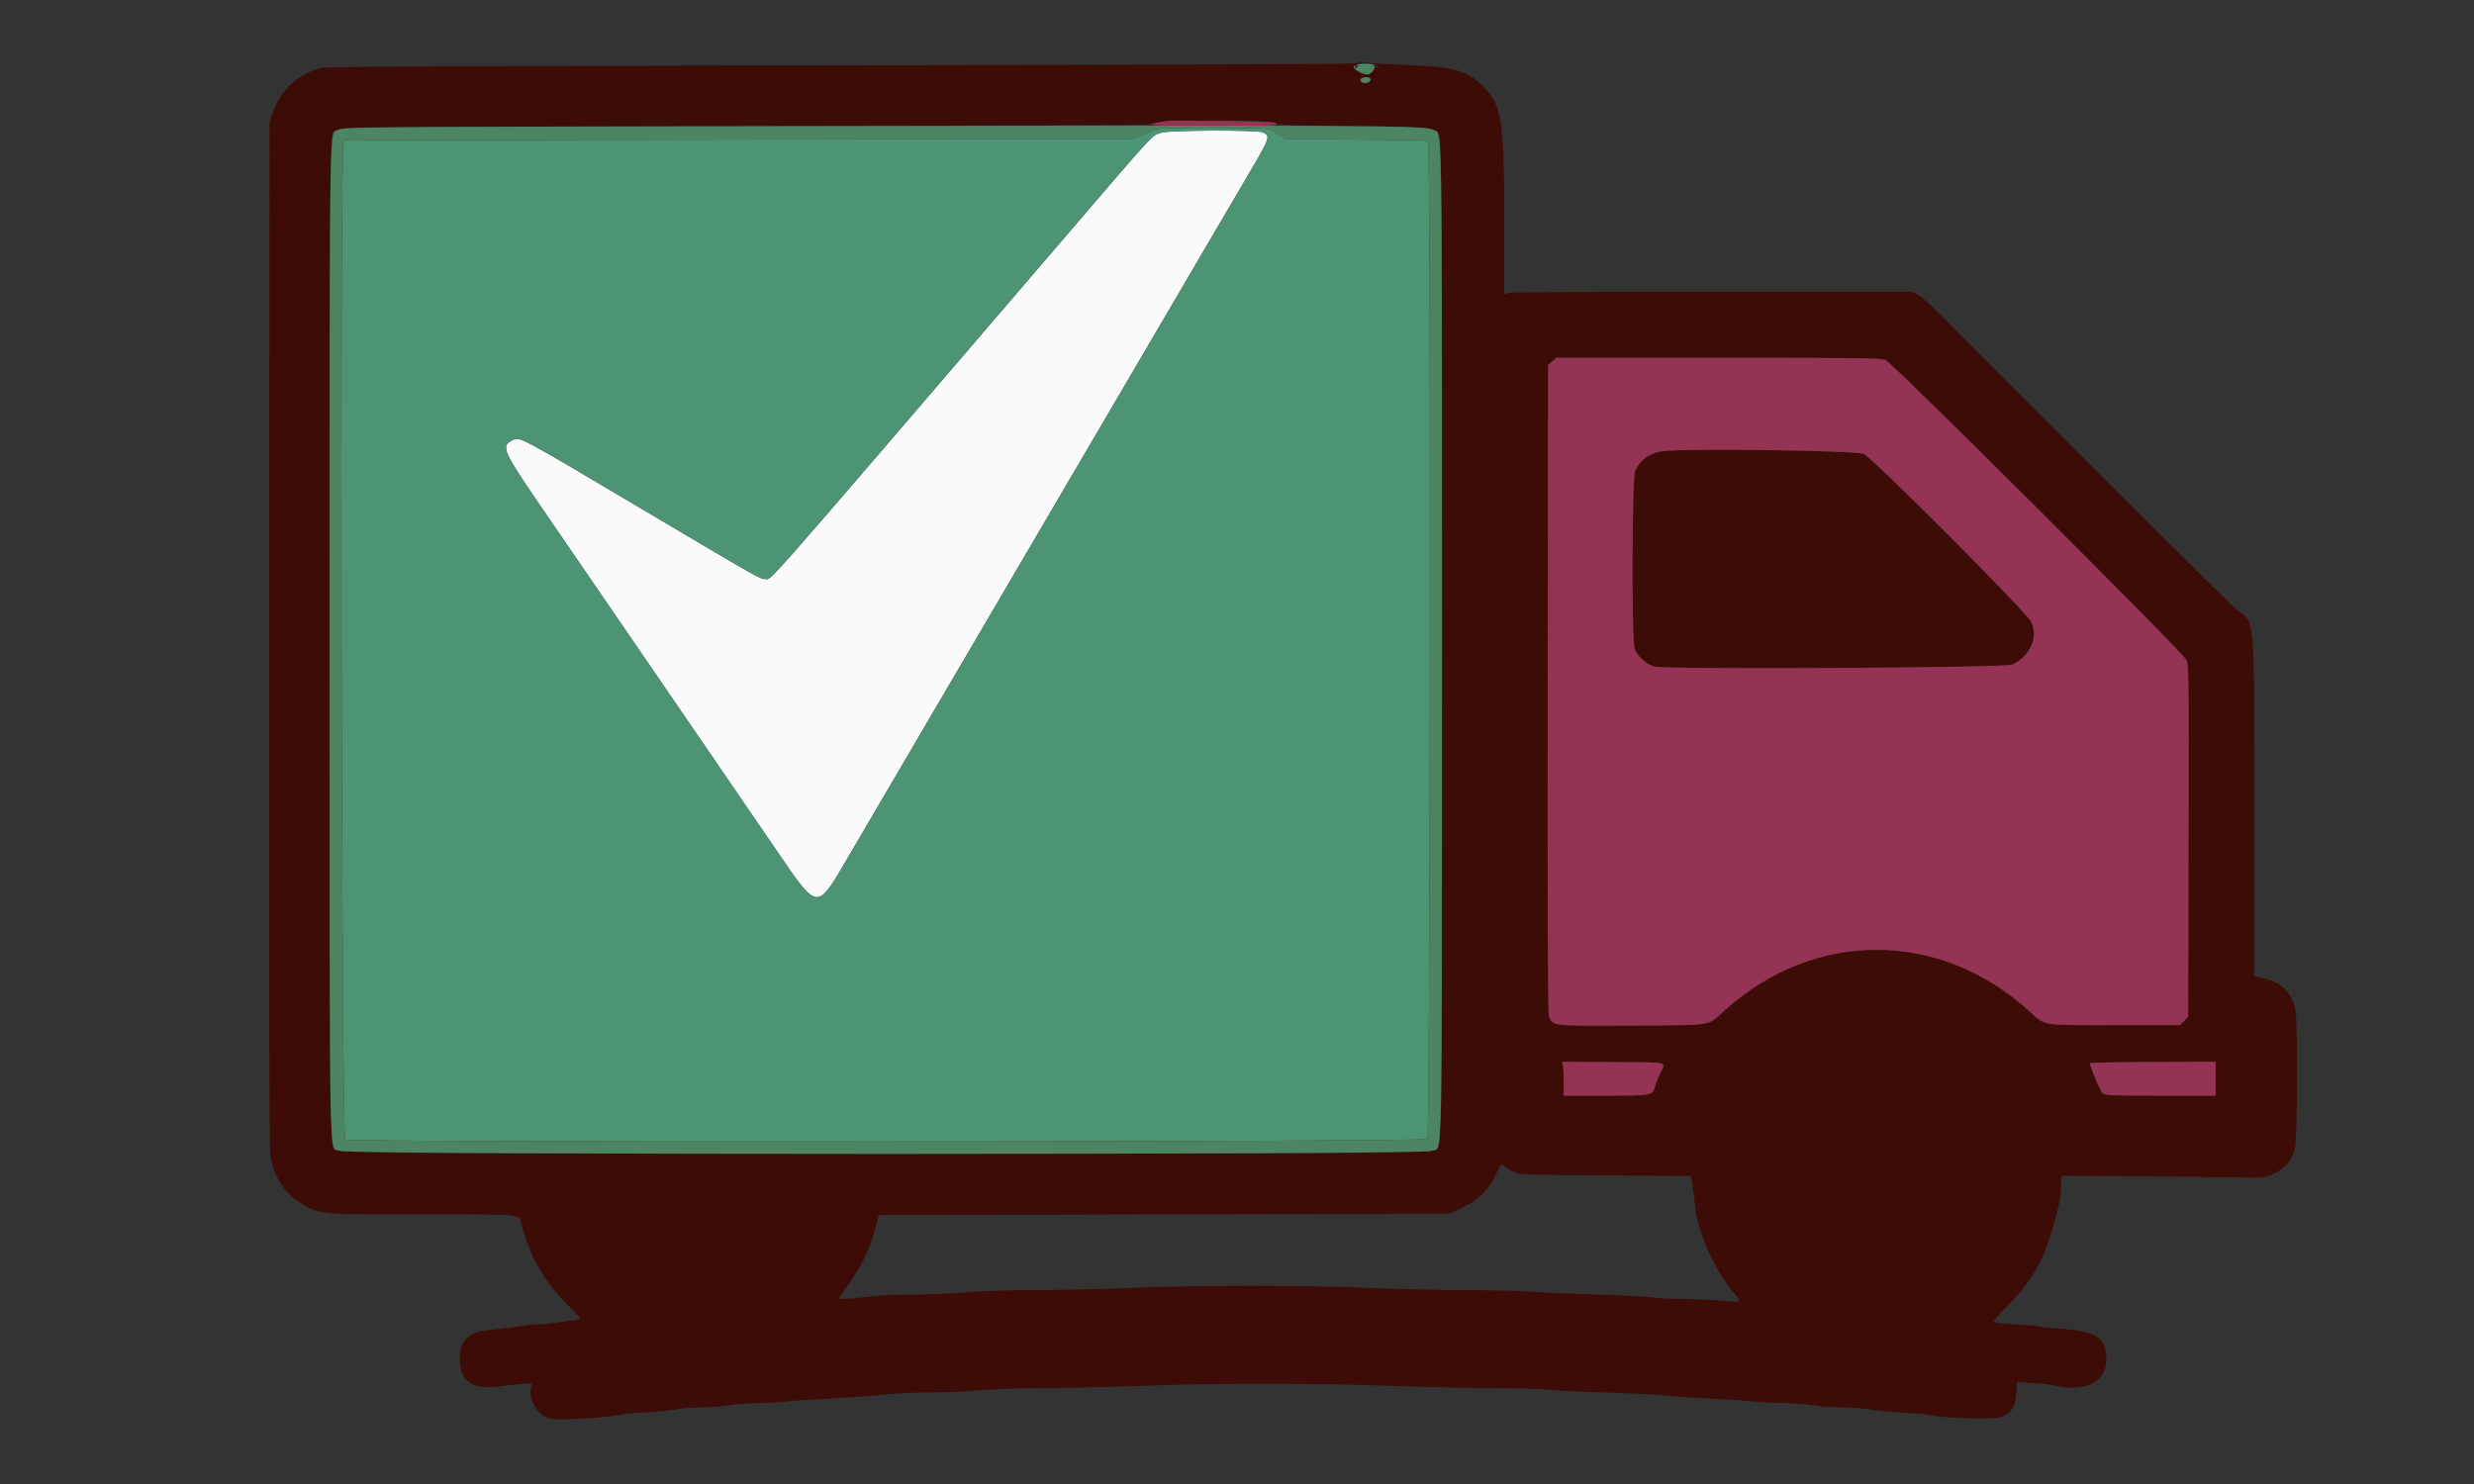 <svg id="svg" version="1.1" xmlns="http://www.w3.org/2000/svg" xmlns:xlink="http://www.w3.org/1999/xlink" width="400" height="240" viewBox="0, 0, 400,240"><rect x="0" y="0" width="400" height="240" fill="#333333" stroke="none"/><g id="svgg"><path id="path0" d="M219.366 10.246 C 219.257 10.355,181.767 10.502,136.054 10.572 C 70.528 10.673,52.718 10.764,51.888 11.001 C 47.974 12.119,45.384 14.548,44.090 18.316 L 43.577 19.808 43.510 102.161 C 43.466 156.220,43.526 185.202,43.685 186.517 C 44.130 190.220,46.147 193.301,49.186 194.921 C 51.965 196.402,51.915 196.398,68.418 196.402 C 85.062 196.406,83.884 196.281,84.358 198.101 C 85.735 203.387,87.966 207.235,91.981 211.250 C 93.062 212.332,93.904 213.248,93.852 213.287 C 93.611 213.467,88.340 214.170,87.246 214.168 C 86.570 214.167,85.112 214.317,84.005 214.501 C 82.898 214.686,81.074 214.907,79.952 214.992 C 75.891 215.300,74.326 216.602,74.316 219.681 C 74.304 223.333,76.415 224.840,80.684 224.226 C 81.536 224.103,83.082 223.936,84.120 223.854 L 86.007 223.705 85.842 224.453 C 85.403 226.454,87.064 229.069,89.010 229.441 C 90.455 229.717,97.680 229.320,99.912 228.841 C 100.489 228.718,102.365 228.541,104.082 228.449 C 105.798 228.357,108.067 228.131,109.124 227.947 C 110.180 227.762,112.071 227.608,113.325 227.604 C 114.580 227.599,116.741 227.441,118.127 227.251 C 119.514 227.061,121.783 226.897,123.169 226.886 C 124.556 226.875,126.447 226.768,127.371 226.647 C 128.295 226.527,131.375 226.315,134.214 226.176 C 137.053 226.036,140.791 225.762,142.521 225.566 C 144.251 225.370,147.600 225.208,149.964 225.205 C 152.328 225.202,156.098 225.042,158.343 224.848 C 160.605 224.653,165.316 224.492,168.908 224.487 C 172.473 224.482,179.496 224.321,184.514 224.129 C 196.195 223.683,212.919 223.683,224.850 224.129 C 230.000 224.322,237.293 224.483,241.056 224.489 C 244.820 224.494,248.872 224.608,250.060 224.742 C 251.248 224.876,255.516 225.081,259.544 225.199 C 263.571 225.316,267.785 225.528,268.908 225.670 C 270.030 225.812,273.325 226.039,276.230 226.176 C 279.136 226.312,282.323 226.522,283.313 226.642 C 284.304 226.763,286.357 226.871,287.875 226.884 C 289.394 226.896,291.717 227.063,293.037 227.254 C 294.358 227.445,296.519 227.604,297.839 227.607 C 299.160 227.610,301.212 227.766,302.401 227.954 C 303.589 228.141,305.966 228.367,307.683 228.456 C 309.400 228.544,311.236 228.713,311.765 228.831 C 314.197 229.373,322.393 229.618,323.532 229.183 C 325.199 228.547,325.858 227.511,326.000 225.305 L 326.115 223.502 328.664 223.658 C 330.066 223.744,331.636 223.921,332.154 224.052 C 337.052 225.291,340.607 223.496,340.557 219.808 C 340.510 216.337,338.961 215.294,333.247 214.885 C 331.522 214.762,330.010 214.599,329.885 214.522 C 329.761 214.445,328.031 214.291,326.041 214.180 C 324.051 214.070,322.353 213.910,322.269 213.826 C 322.184 213.741,323.119 212.668,324.346 211.441 C 327.977 207.810,330.120 204.346,331.502 199.880 C 332.815 195.637,333.229 193.680,333.243 191.648 L 333.253 190.139 348.319 190.266 C 356.606 190.335,364.050 190.415,364.863 190.444 C 367.500 190.536,370.132 188.682,370.989 186.128 C 371.495 184.624,371.561 164.634,371.066 162.933 C 370.306 160.319,368.839 158.917,366.195 158.280 L 364.469 157.863 364.467 130.628 C 364.465 98.713,364.655 100.817,361.585 98.561 C 360.705 97.914,322.841 60.202,315.516 52.676 C 312.936 50.026,310.863 48.105,310.204 47.754 L 309.124 47.179 276.831 47.179 C 259.070 47.179,244.241 47.262,243.878 47.364 L 243.217 47.548 243.215 35.959 C 243.212 19.393,242.835 16.992,239.756 13.914 C 237.281 11.440,235.098 10.819,227.851 10.529 C 224.880 10.410,221.800 10.253,221.007 10.180 C 220.214 10.107,219.475 10.137,219.366 10.246 M222.269 10.475 C 222.566 10.555,222.809 10.722,222.809 10.846 C 222.809 10.971,222.707 11.009,222.581 10.932 C 222.456 10.854,222.237 11.008,222.095 11.272 C 221.582 12.232,220.982 12.320,219.776 11.613 C 218.131 10.649,219.901 9.841,222.269 10.475 M221.564 12.905 C 221.474 13.379,220.479 13.613,220.113 13.247 C 219.731 12.865,220.134 12.485,220.920 12.485 C 221.480 12.485,221.626 12.580,221.564 12.905 M206.122 19.935 C 206.716 20.226,208.950 20.309,218.848 20.408 C 232.256 20.542,232.083 20.520,232.792 22.217 C 233.375 23.611,233.297 183.705,232.713 184.874 C 231.787 186.727,241.015 186.554,143.217 186.554 C 45.419 186.554,54.648 186.727,53.722 184.874 C 53.138 183.705,53.060 23.611,53.643 22.217 C 54.417 20.363,47.749 20.543,120.768 20.408 C 156.621 20.342,186.095 20.197,186.267 20.086 C 187.364 19.378,204.715 19.245,206.122 19.935 M304.870 58.234 C 305.992 58.701,352.740 105.308,353.443 106.661 C 353.898 107.538,353.908 108.236,353.845 136.007 L 353.782 164.455 353.116 165.121 L 352.450 165.786 341.951 165.786 C 329.763 165.786,330.755 165.944,328.183 163.597 C 313.666 150.355,293.444 150.268,278.872 163.383 C 275.955 166.009,277.344 165.777,264.063 165.857 C 250.762 165.937,250.885 165.952,250.432 164.270 C 250.253 163.605,250.195 147.576,250.238 111.170 L 250.300 59.022 250.974 58.443 L 251.647 57.863 277.812 57.863 C 300.867 57.863,304.083 57.907,304.870 58.234 M268.644 72.986 C 266.618 73.340,265.204 74.377,264.386 76.108 C 263.851 77.239,263.772 103.480,264.299 104.966 C 264.702 106.102,266.213 107.465,267.434 107.794 C 269.334 108.306,324.313 108.011,325.373 107.484 C 328.268 106.044,329.569 103.116,328.433 100.600 C 327.760 99.110,302.921 74.193,301.321 73.403 C 300.179 72.839,271.568 72.474,268.644 72.986 M268.945 172.274 C 268.900 172.527,268.618 173.224,268.319 173.822 C 268.020 174.420,267.704 175.210,267.615 175.576 C 267.226 177.193,267.236 177.191,259.664 177.191 L 252.821 177.191 252.818 174.970 C 252.816 173.748,252.752 172.516,252.676 172.231 L 252.536 171.712 260.782 171.763 C 268.762 171.812,269.025 171.829,268.945 172.274 M358.223 174.448 L 358.223 177.191 349.257 177.191 C 341.020 177.191,340.260 177.157,339.915 176.771 C 339.486 176.290,337.780 172.160,337.918 171.936 C 337.968 171.855,342.558 171.770,348.116 171.747 L 358.223 171.705 358.223 174.448 M245.138 189.698 C 245.806 189.959,248.798 190.042,259.692 190.102 L 273.405 190.178 273.669 191.908 C 273.814 192.859,273.985 194.207,274.050 194.903 C 274.444 199.122,277.025 205.057,280.097 208.804 C 281.692 210.750,281.841 210.633,278.147 210.333 C 276.461 210.196,273.664 210.082,271.934 210.079 C 270.203 210.077,268.085 209.964,267.227 209.829 C 266.369 209.694,262.155 209.479,257.863 209.351 C 253.571 209.223,248.926 209.018,247.539 208.895 C 246.152 208.771,241.507 208.662,237.215 208.651 C 232.923 208.640,225.738 208.474,221.248 208.282 C 210.818 207.837,193.901 207.838,182.833 208.284 C 178.079 208.476,171.056 208.636,167.227 208.641 C 163.204 208.646,158.541 208.798,156.182 209.002 C 153.938 209.195,150.210 209.358,147.899 209.363 C 145.588 209.368,142.725 209.479,141.537 209.610 C 137.932 210.006,135.654 210.163,135.654 210.014 C 135.654 209.937,136.253 209.038,136.985 208.018 C 139.367 204.698,140.691 201.911,141.649 198.199 L 142.082 196.519 188.148 196.399 L 234.214 196.279 235.473 195.762 C 238.479 194.529,240.560 192.684,241.733 190.215 C 242.735 188.105,242.666 188.159,243.532 188.801 C 243.953 189.114,244.676 189.517,245.138 189.698 " stroke="none" fill="#3e0c06" fill-rule="evenodd"></path><path id="path1" d="M187.720 21.462 C 186.076 22.050,187.224 20.798,171.398 39.256 C 121.936 96.944,124.833 93.637,123.742 93.637 C 122.876 93.637,122.678 93.525,103.722 82.281 C 83.806 70.467,84.069 70.608,82.937 71.148 C 80.912 72.114,81.195 72.783,87.563 82.084 C 92.860 89.819,101.495 102.421,114.687 121.669 C 118.737 127.578,123.783 134.952,125.900 138.055 C 132.144 147.207,132.113 147.203,136.705 139.350 C 138.009 137.119,145.853 123.733,154.137 109.604 C 162.420 95.474,171.033 80.780,173.277 76.951 C 175.521 73.121,182.519 61.182,188.828 50.420 C 195.137 39.658,201.255 29.220,202.423 27.225 C 205.326 22.269,205.417 21.966,204.177 21.401 C 203.280 20.992,188.885 21.046,187.720 21.462 " stroke="none" fill="#fafafa" fill-rule="evenodd"></path><path id="path2" d="M188.475 19.571 C 188.277 19.618,187.710 19.722,187.215 19.803 C 184.520 20.243,187.032 20.408,196.399 20.408 C 205.767 20.408,207.399 20.303,205.942 19.796 C 205.415 19.612,189.191 19.404,188.475 19.571 M250.974 58.443 L 250.300 59.022 250.238 111.170 C 250.195 147.576,250.253 163.605,250.432 164.270 C 250.885 165.952,250.762 165.937,264.063 165.857 C 277.344 165.777,275.955 166.009,278.872 163.383 C 293.444 150.268,313.666 150.355,328.183 163.597 C 330.755 165.944,329.763 165.786,341.951 165.786 L 352.450 165.786 353.116 165.121 L 353.782 164.455 353.845 136.007 C 353.908 108.236,353.898 107.538,353.443 106.661 C 352.740 105.308,305.992 58.701,304.870 58.234 C 304.083 57.907,300.867 57.863,277.812 57.863 L 251.647 57.863 250.974 58.443 M301.321 73.403 C 302.921 74.193,327.760 99.110,328.433 100.600 C 329.569 103.116,328.268 106.044,325.373 107.484 C 324.313 108.011,269.334 108.306,267.434 107.794 C 266.213 107.465,264.702 106.102,264.299 104.966 C 263.772 103.480,263.851 77.239,264.386 76.108 C 265.204 74.377,266.618 73.340,268.644 72.986 C 271.568 72.474,300.179 72.839,301.321 73.403 M252.676 172.231 C 252.752 172.516,252.816 173.748,252.818 174.970 L 252.821 177.191 259.664 177.191 C 267.236 177.191,267.226 177.193,267.615 175.576 C 267.704 175.210,268.020 174.420,268.319 173.822 C 269.415 171.627,270.125 171.821,260.782 171.763 L 252.536 171.712 252.676 172.231 M337.918 171.936 C 337.780 172.160,339.486 176.290,339.915 176.771 C 340.260 177.157,341.020 177.191,349.257 177.191 L 358.223 177.191 358.223 174.448 L 358.223 171.705 348.116 171.747 C 342.558 171.770,337.968 171.855,337.918 171.936 " stroke="none" fill="#943353" fill-rule="evenodd"></path><path id="path3" d="M219.366 10.504 C 219.305 10.603,219.992 10.685,220.892 10.686 C 221.791 10.686,222.402 10.607,222.248 10.509 C 221.882 10.276,219.508 10.272,219.366 10.504 M187.035 20.880 C 186.705 20.985,185.678 21.381,184.754 21.760 L 183.073 22.449 119.455 22.569 L 55.836 22.689 55.532 23.289 C 54.941 24.455,55.216 183.860,55.810 184.294 C 56.478 184.783,230.291 184.691,230.780 184.202 C 231.236 183.746,231.357 24.187,230.903 23.289 L 230.598 22.689 219.180 22.569 L 207.761 22.449 206.822 21.802 C 206.305 21.446,205.578 21.041,205.206 20.902 C 204.411 20.603,187.968 20.584,187.035 20.880 M204.177 21.401 C 205.417 21.966,205.326 22.269,202.423 27.225 C 201.255 29.220,195.137 39.658,188.828 50.420 C 182.519 61.182,175.521 73.121,173.277 76.951 C 171.033 80.780,162.420 95.474,154.137 109.604 C 145.853 123.733,138.009 137.119,136.705 139.350 C 132.113 147.203,132.144 147.207,125.900 138.055 C 123.783 134.952,118.737 127.578,114.687 121.669 C 101.495 102.421,92.860 89.819,87.563 82.084 C 81.195 72.783,80.912 72.114,82.937 71.148 C 84.069 70.608,83.806 70.467,103.722 82.281 C 122.678 93.525,122.876 93.637,123.742 93.637 C 124.833 93.637,121.936 96.944,171.398 39.256 C 187.224 20.798,186.076 22.050,187.720 21.462 C 188.885 21.046,203.280 20.992,204.177 21.401 " stroke="none" fill="#4c9474" fill-rule="evenodd"></path><path id="path4" d="M218.862 10.781 C 218.604 11.199,220.831 12.292,221.362 12.009 C 221.905 11.717,222.420 10.884,222.150 10.732 C 221.755 10.510,219.448 10.568,219.448 10.800 C 219.448 10.934,219.333 11.044,219.194 11.044 C 219.054 11.044,219.006 10.936,219.088 10.804 C 219.169 10.672,219.182 10.564,219.116 10.564 C 219.050 10.564,218.936 10.662,218.862 10.781 M220.035 12.746 C 219.794 13.136,220.277 13.497,220.918 13.406 C 221.812 13.279,221.813 12.485,220.920 12.485 C 220.522 12.485,220.124 12.602,220.035 12.746 M120.528 20.408 C 58.350 20.523,55.548 20.547,54.783 20.964 C 53.178 21.840,53.301 14.985,53.302 103.534 C 53.302 193.611,53.131 185.210,54.982 186.134 C 56.289 186.787,230.146 186.787,231.453 186.134 C 233.303 185.210,233.132 193.611,233.133 103.534 C 233.133 14.977,233.256 21.826,231.652 20.978 C 230.310 20.269,221.113 20.222,120.528 20.408 M205.206 20.902 C 205.578 21.041,206.305 21.446,206.822 21.802 L 207.761 22.449 219.180 22.569 L 230.598 22.689 230.903 23.289 C 231.357 24.187,231.236 183.746,230.780 184.202 C 230.291 184.691,56.478 184.783,55.810 184.294 C 55.216 183.860,54.941 24.455,55.532 23.289 L 55.836 22.689 119.455 22.569 L 183.073 22.449 184.754 21.760 C 185.678 21.381,186.705 20.985,187.035 20.880 C 187.968 20.584,204.411 20.603,205.206 20.902 " stroke="none" fill="#4c8464" fill-rule="evenodd"></path></g></svg>